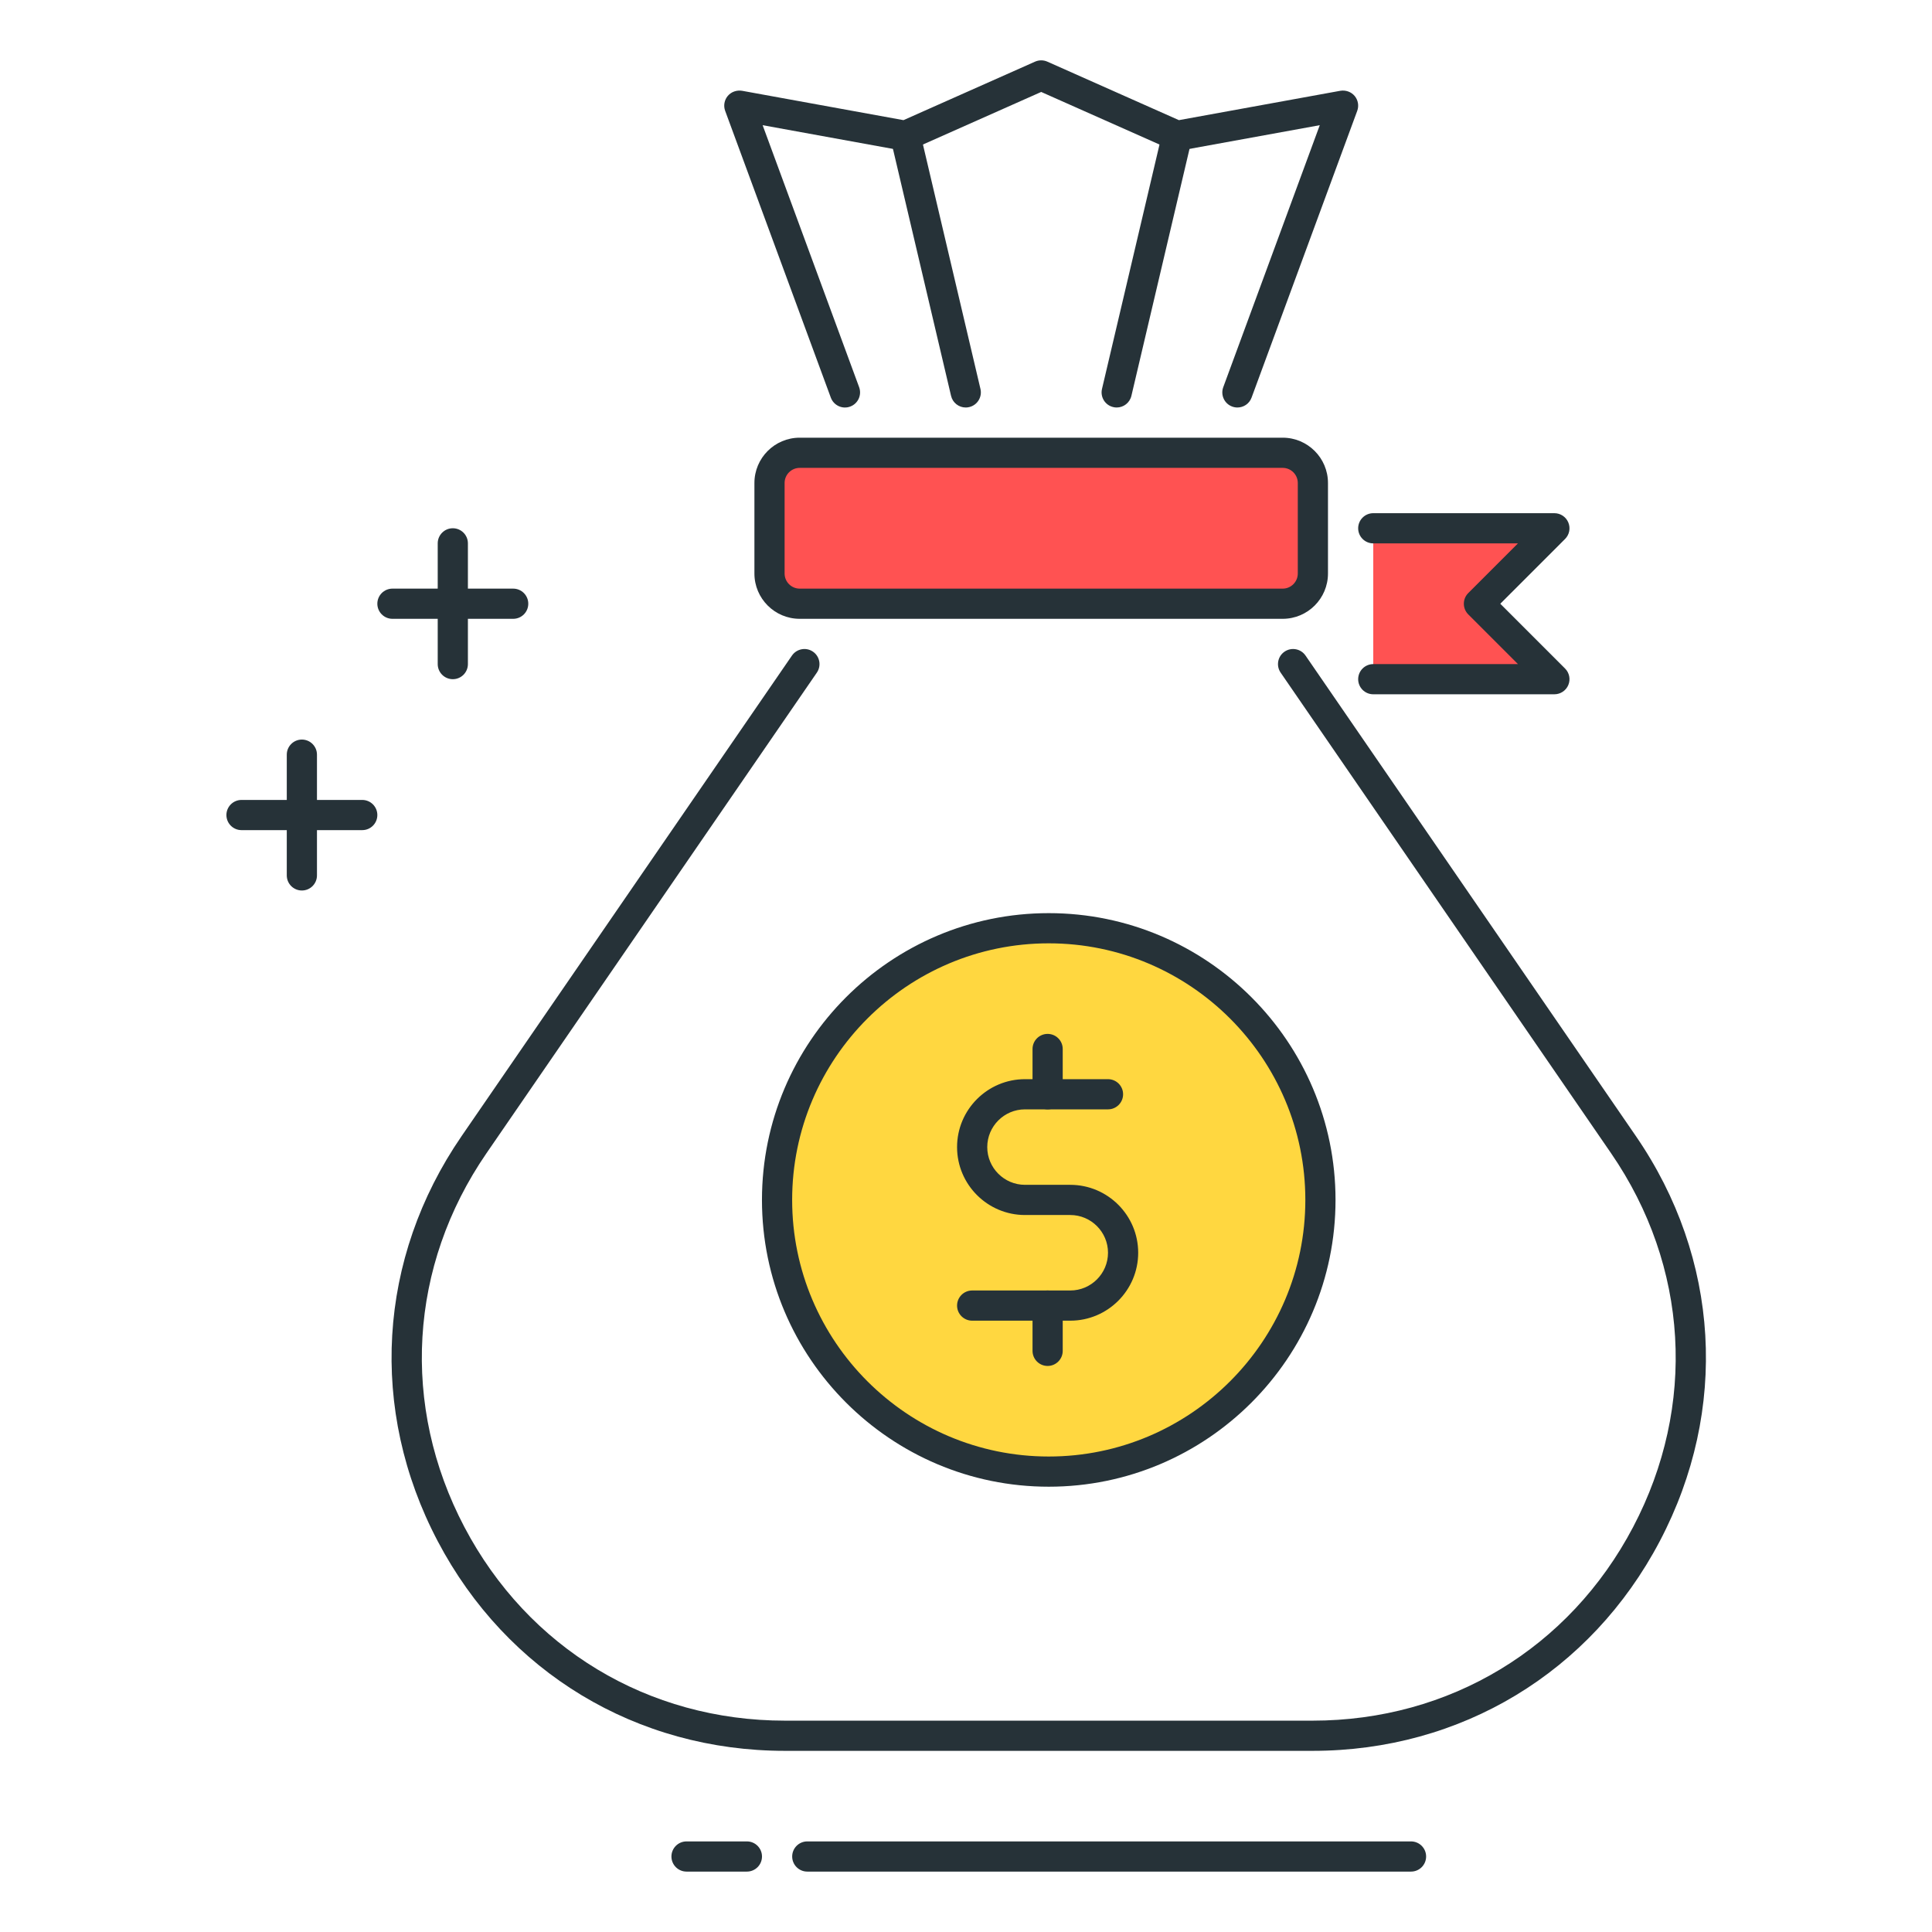 <?xml version="1.0" encoding="utf-8"?>
<!-- Generator: Adobe Illustrator 21.1.0, SVG Export Plug-In . SVG Version: 6.00 Build 0)  -->
<svg version="1.1" id="Icon_Set" xmlns="http://www.w3.org/2000/svg" xmlns:xlink="http://www.w3.org/1999/xlink" x="0px" y="0px"
	 viewBox="0 0 64 64" style="enable-background:new 0 0 64 64;" xml:space="preserve">
<style type="text/css">
	.st0{fill:#263238;}
	.st1{fill:#40C4FF;}
	.st2{fill:#FFD740;}
	.st3{fill:#FF5252;}
	.st4{fill:#4DB6AC;}
	.st5{fill:#FFFFFF;}
	.st6{fill:#4FC3F7;}
</style>
<g id="Money_Bag">
	<g>
		<path class="st3" d="M42.491,19.999h-16c-0.552,0-1-0.448-1-1v-3c0-0.552,0.448-1,1-1h16c0.552,0,1,0.448,1,1v3
			C43.491,19.552,43.044,19.999,42.491,19.999z"/>
		<path class="st0" d="M42.491,20.499h-16c-0.827,0-1.5-0.673-1.5-1.5v-3c0-0.827,0.673-1.5,1.5-1.5h16c0.827,0,1.5,0.673,1.5,1.5v3
			C43.991,19.826,43.318,20.499,42.491,20.499z M26.491,15.499c-0.276,0-0.5,0.225-0.5,0.5v3c0,0.275,0.224,0.5,0.5,0.5h16
			c0.276,0,0.5-0.225,0.5-0.5v-3c0-0.275-0.224-0.5-0.5-0.5H26.491z"/>
	</g>
	<g>
		<path class="st0" d="M43.479,57.999H26.004c-4.916,0-9.217-2.598-11.505-6.947c-2.289-4.351-1.992-9.366,0.792-13.417
			l10.944-15.919c0.157-0.227,0.469-0.285,0.695-0.129c0.228,0.156,0.285,0.468,0.129,0.695L16.116,38.201
			c-2.571,3.739-2.844,8.369-0.732,12.385c2.113,4.016,6.083,6.413,10.621,6.413h17.474c4.538,0,8.508-2.397,10.62-6.413
			c2.113-4.016,1.839-8.646-0.731-12.385L42.423,22.282c-0.156-0.228-0.099-0.539,0.129-0.695s0.539-0.098,0.695,0.129
			l10.944,15.919c2.785,4.051,3.081,9.066,0.792,13.417C52.695,55.401,48.395,57.999,43.479,57.999z"/>
	</g>
	<g>
		<path class="st0" d="M40.991,13.499c-0.058,0-0.116-0.01-0.173-0.031c-0.259-0.095-0.392-0.383-0.296-0.642l3.197-8.679
			l-4.639,0.844c-0.099,0.017-0.2,0.006-0.292-0.035l-4.297-1.91l-4.297,1.91c-0.092,0.041-0.192,0.052-0.292,0.035l-4.639-0.844
			l3.197,8.679c0.095,0.259-0.037,0.547-0.296,0.642c-0.259,0.097-0.546-0.037-0.642-0.296l-3.5-9.5
			c-0.062-0.168-0.029-0.357,0.086-0.494c0.116-0.138,0.297-0.198,0.472-0.171l5.349,0.973l4.359-1.938
			c0.129-0.057,0.277-0.057,0.406,0l4.359,1.938l5.349-0.973c0.174-0.028,0.356,0.033,0.472,0.171
			c0.115,0.137,0.148,0.326,0.086,0.494l-3.5,9.5C41.386,13.374,41.195,13.499,40.991,13.499z"/>
	</g>
	<g>
		<path class="st0" d="M31.991,13.499c-0.227,0-0.432-0.155-0.486-0.386l-2-8.5c-0.063-0.269,0.104-0.538,0.372-0.601
			c0.267-0.068,0.538,0.103,0.602,0.372l2,8.5c0.063,0.269-0.104,0.538-0.372,0.601C32.067,13.495,32.029,13.499,31.991,13.499z"/>
	</g>
	<g>
		<path class="st0" d="M36.992,13.499c-0.038,0-0.077-0.004-0.115-0.014c-0.269-0.062-0.435-0.332-0.372-0.601l2-8.5
			c0.063-0.27,0.332-0.44,0.602-0.372c0.269,0.062,0.435,0.332,0.372,0.601l-2,8.5C37.424,13.344,37.218,13.499,36.992,13.499z"/>
	</g>
	<g>
		<polyline class="st3" points="45.491,17.499 51.491,17.499 48.991,19.999 51.491,22.499 45.491,22.499 		"/>
		<path class="st0" d="M51.491,22.999h-6c-0.276,0-0.5-0.224-0.5-0.5s0.224-0.5,0.5-0.5h4.793l-1.646-1.646
			c-0.195-0.195-0.195-0.512,0-0.707l1.646-1.646h-4.793c-0.276,0-0.5-0.224-0.5-0.5s0.224-0.5,0.5-0.5h6
			c0.202,0,0.385,0.122,0.462,0.309c0.078,0.187,0.035,0.402-0.108,0.545l-2.146,2.146l2.146,2.146
			c0.143,0.143,0.186,0.358,0.108,0.545C51.876,22.877,51.693,22.999,51.491,22.999z"/>
	</g>
	<g>
		<circle class="st2" cx="34.741" cy="39.749" r="9"/>
		<path class="st0" d="M34.741,49.249c-5.238,0-9.5-4.262-9.5-9.5s4.262-9.5,9.5-9.5s9.5,4.262,9.5,9.5S39.979,49.249,34.741,49.249
			z M34.741,31.249c-4.687,0-8.5,3.813-8.5,8.5s3.813,8.5,8.5,8.5s8.5-3.813,8.5-8.5S39.428,31.249,34.741,31.249z"/>
	</g>
	<g>
		<path class="st0" d="M35.454,43.749h-3.25c-0.276,0-0.5-0.224-0.5-0.5s0.224-0.5,0.5-0.5h3.25c0.689,0,1.25-0.561,1.25-1.25
			s-0.561-1.25-1.25-1.25h-1.5c-1.241,0-2.25-1.01-2.25-2.25s1.009-2.25,2.25-2.25h2.75c0.276,0,0.5,0.224,0.5,0.5
			s-0.224,0.5-0.5,0.5h-2.75c-0.689,0-1.25,0.561-1.25,1.25s0.561,1.25,1.25,1.25h1.5c1.241,0,2.25,1.01,2.25,2.25
			S36.695,43.749,35.454,43.749z"/>
	</g>
	<g>
		<path class="st0" d="M34.704,36.749c-0.276,0-0.5-0.224-0.5-0.5v-1.5c0-0.276,0.224-0.5,0.5-0.5s0.5,0.224,0.5,0.5v1.5
			C35.204,36.525,34.98,36.749,34.704,36.749z"/>
	</g>
	<g>
		<path class="st0" d="M34.704,45.249c-0.276,0-0.5-0.224-0.5-0.5v-1.5c0-0.276,0.224-0.5,0.5-0.5s0.5,0.224,0.5,0.5v1.5
			C35.204,45.025,34.98,45.249,34.704,45.249z"/>
	</g>
	<g>
		<path class="st0" d="M10,29.499c-0.276,0-0.5-0.224-0.5-0.5v-4c0-0.276,0.224-0.5,0.5-0.5s0.5,0.224,0.5,0.5v4
			C10.5,29.275,10.277,29.499,10,29.499z"/>
	</g>
	<g>
		<path class="st0" d="M12,27.499H8c-0.276,0-0.5-0.224-0.5-0.5s0.224-0.5,0.5-0.5h4c0.276,0,0.5,0.224,0.5,0.5
			S12.277,27.499,12,27.499z"/>
	</g>
	<g>
		<path class="st0" d="M15,22.499c-0.276,0-0.5-0.224-0.5-0.5v-4c0-0.276,0.224-0.5,0.5-0.5s0.5,0.224,0.5,0.5v4
			C15.5,22.275,15.277,22.499,15,22.499z"/>
	</g>
	<g>
		<path class="st0" d="M17,20.499h-4c-0.276,0-0.5-0.224-0.5-0.5s0.224-0.5,0.5-0.5h4c0.276,0,0.5,0.224,0.5,0.5
			S17.277,20.499,17,20.499z"/>
	</g>
	<g>
		<path class="st0" d="M24.742,61.999h-2c-0.276,0-0.5-0.224-0.5-0.5s0.224-0.5,0.5-0.5h2c0.276,0,0.5,0.224,0.5,0.5
			S25.019,61.999,24.742,61.999z"/>
	</g>
	<g>
		<path class="st0" d="M46.742,61.999h-20c-0.276,0-0.5-0.224-0.5-0.5s0.224-0.5,0.5-0.5h20c0.276,0,0.5,0.224,0.5,0.5
			S47.019,61.999,46.742,61.999z"/>
	</g>
</g>
</svg>
